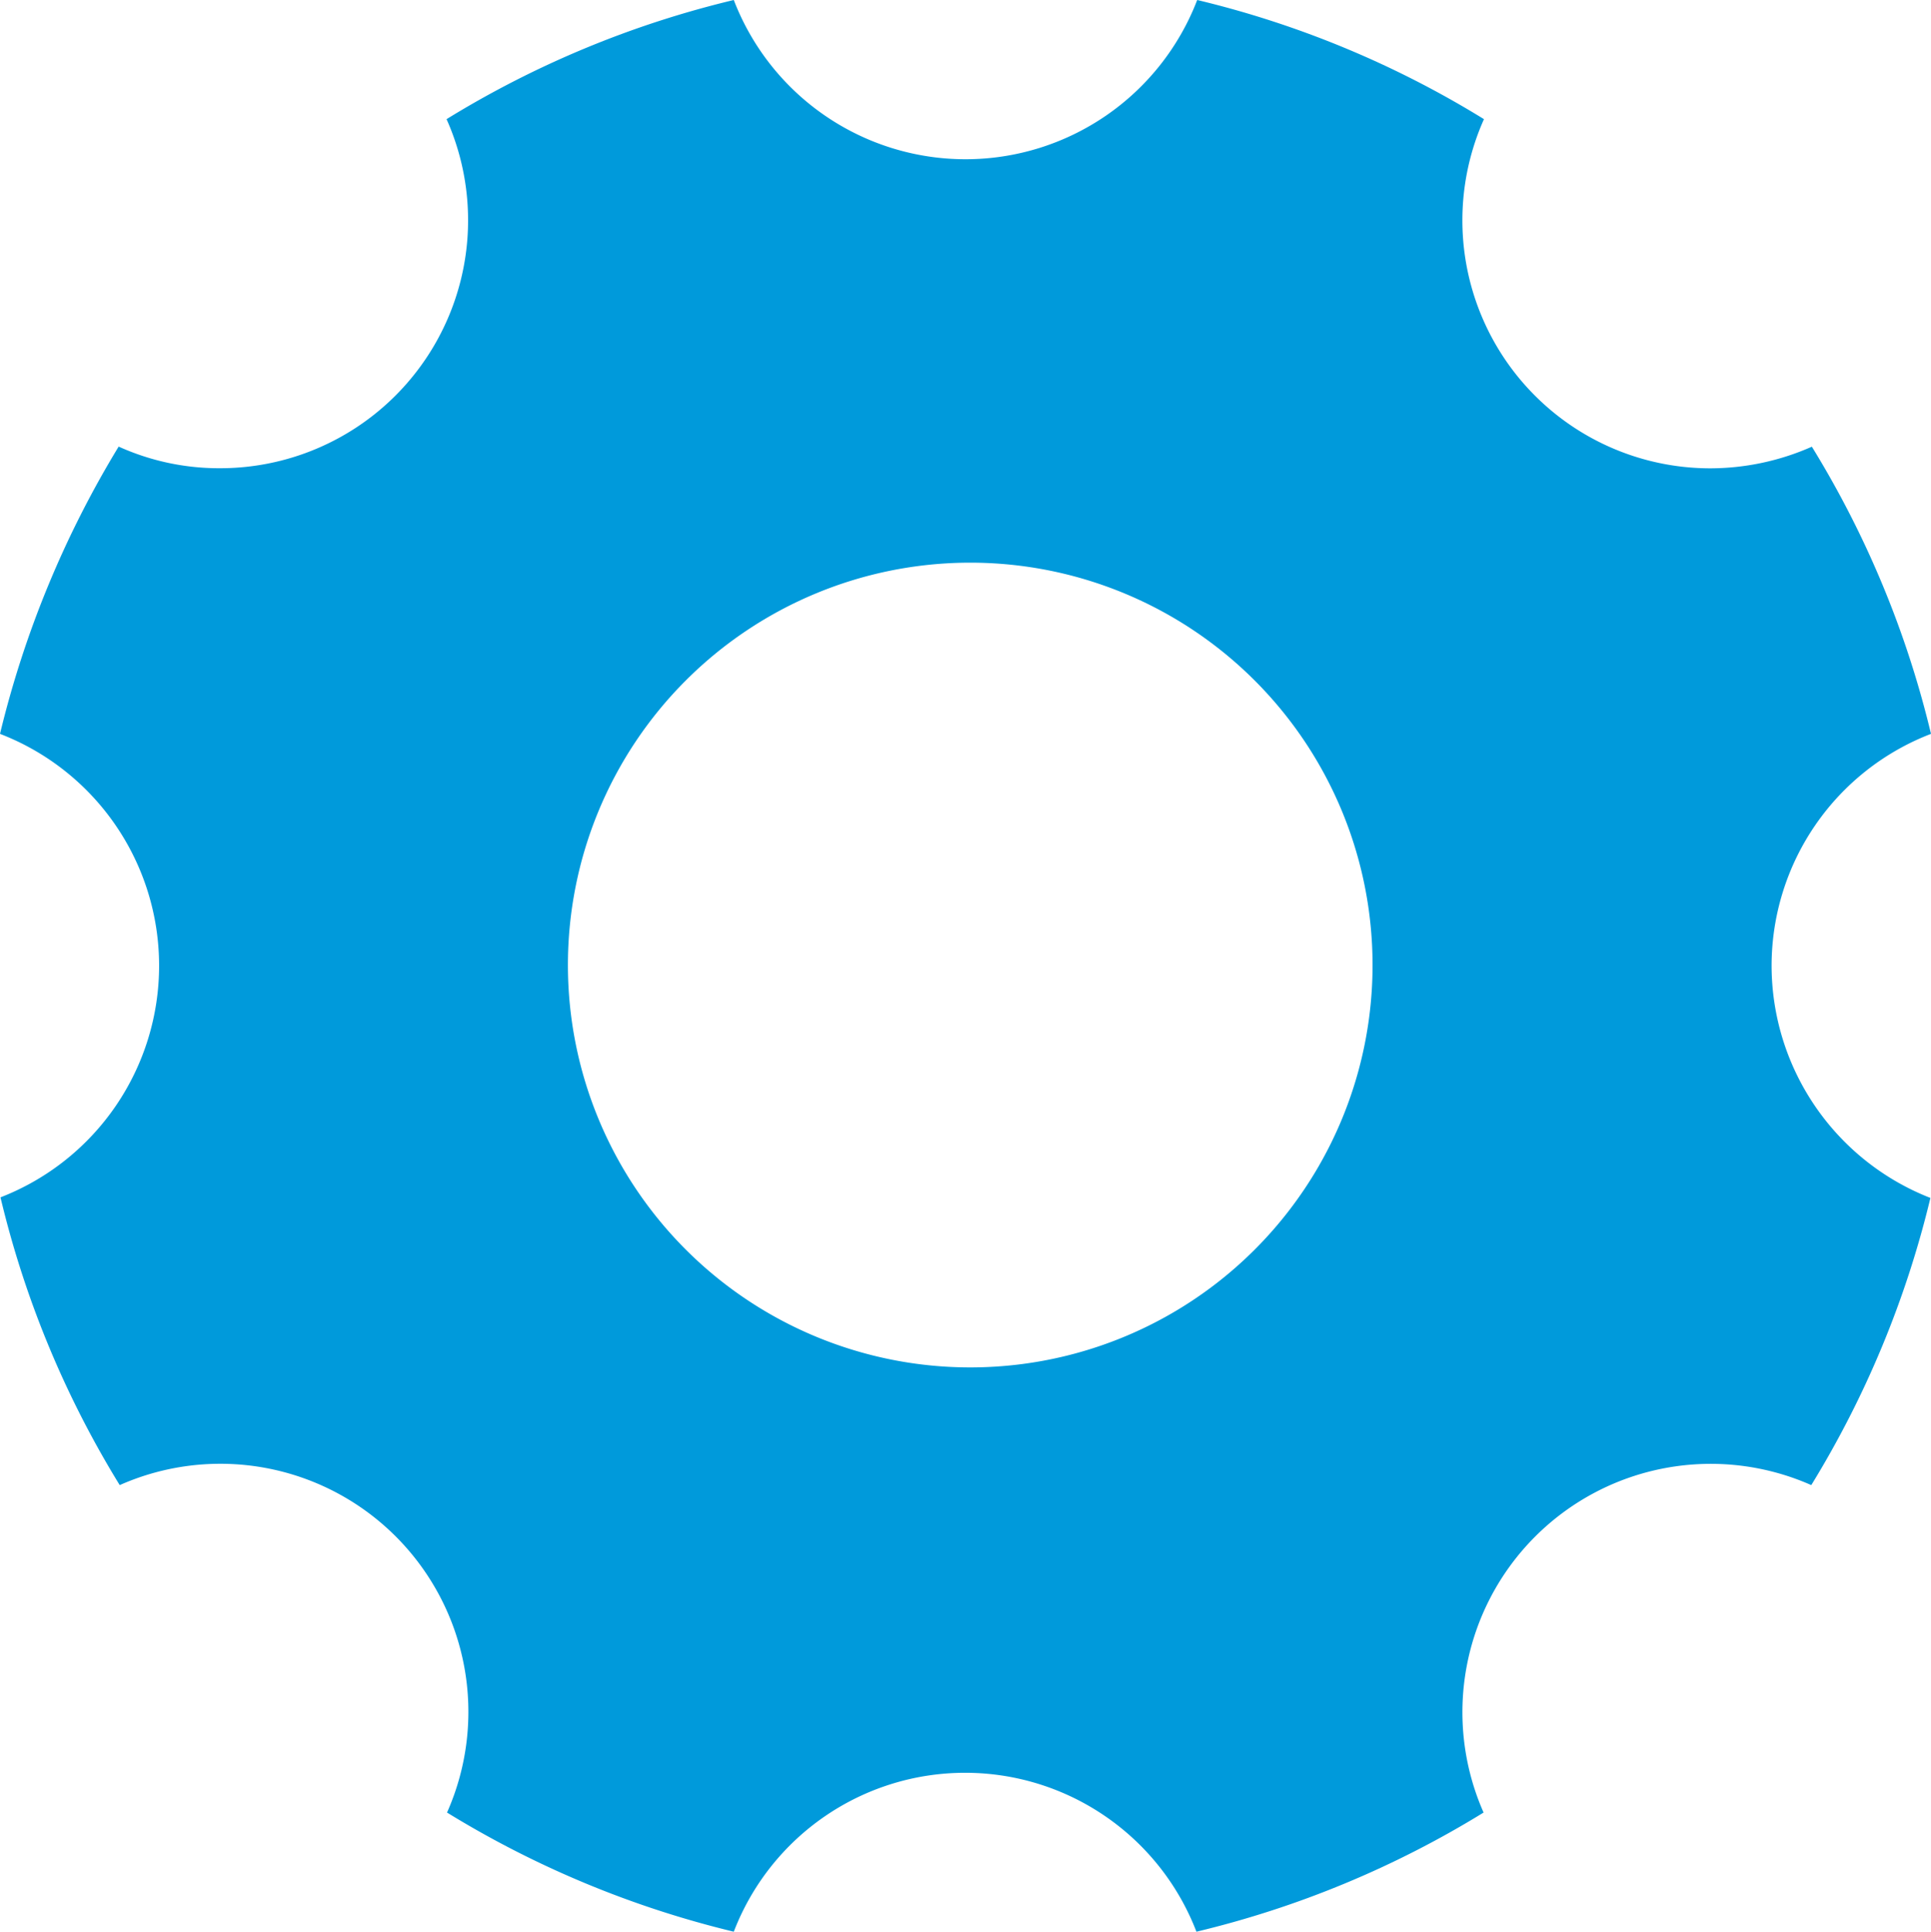 <svg xmlns="http://www.w3.org/2000/svg" width="20" height="20.005" viewBox="0 0 20 20.005">
  <path id="Icon_ionic-ios-settings" data-name="Icon ionic-ios-settings" d="M22.849,14.5A2.574,2.574,0,0,1,24.5,12.1a10.2,10.2,0,0,0-1.234-2.974,2.608,2.608,0,0,1-1.047.224A2.568,2.568,0,0,1,19.87,5.734,10.17,10.17,0,0,0,16.9,4.5a2.571,2.571,0,0,1-4.8,0A10.2,10.2,0,0,0,9.125,5.734,2.568,2.568,0,0,1,6.776,9.349a2.523,2.523,0,0,1-1.047-.224A10.427,10.427,0,0,0,4.5,12.1a2.573,2.573,0,0,1,.005,4.8A10.2,10.2,0,0,0,5.74,19.88,2.569,2.569,0,0,1,9.13,23.271,10.261,10.261,0,0,0,12.1,24.505a2.567,2.567,0,0,1,4.792,0,10.2,10.2,0,0,0,2.974-1.234A2.572,2.572,0,0,1,23.26,19.88a10.261,10.261,0,0,0,1.234-2.974A2.586,2.586,0,0,1,22.849,14.5Zm-8.3,4.161a4.167,4.167,0,1,1,4.167-4.167A4.166,4.166,0,0,1,14.547,18.661Z" transform="translate(-4.5 -4.5)" fill="#009adb"/>
</svg>
